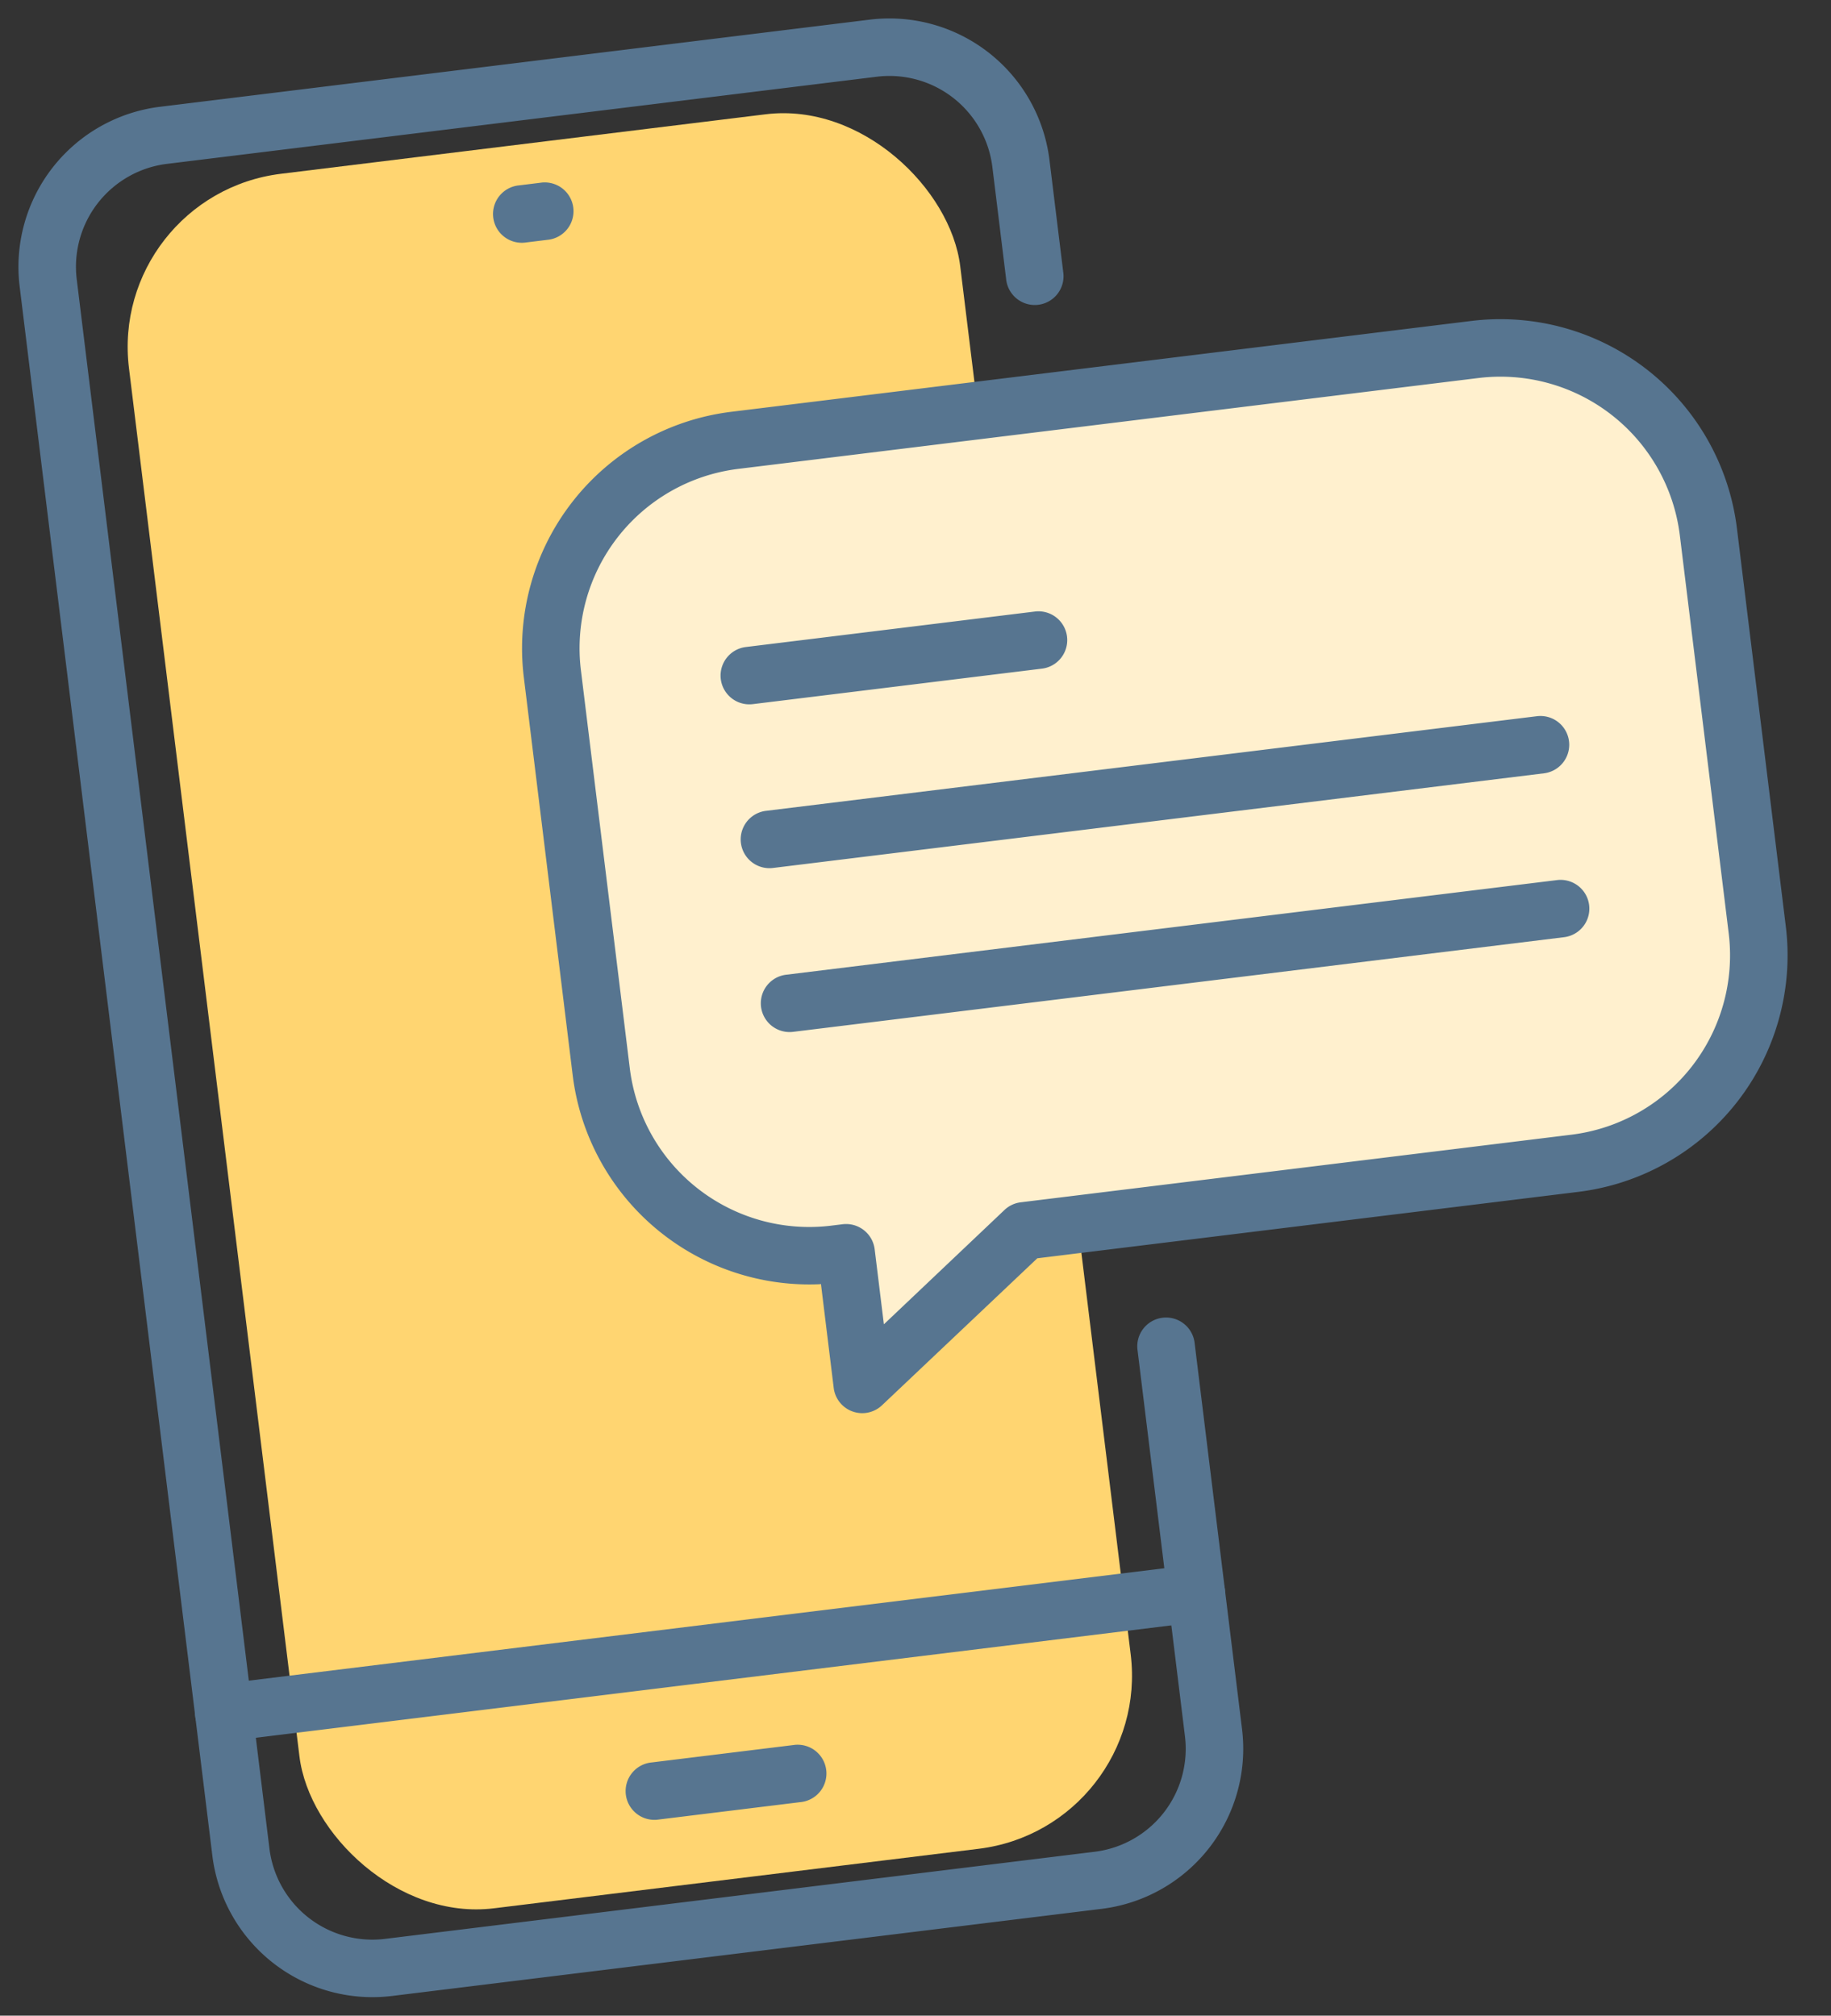 <svg xmlns="http://www.w3.org/2000/svg" width="73.434" height="80.851" viewBox="0 0 73.434 80.851"><rect x="0" y="0" width="73.434" height="80.851" fill="#333333" stroke="none"/><defs><style>.a{fill:#ffd571;}.b{fill:#fff0ce;}.c{fill:#577590;}</style></defs><g transform="translate(-278.972 -5096.606)"><rect class="a" width="33.588" height="70.097" rx="7" transform="translate(283.292 5104.43) rotate(-7)"/><path class="b" d="M5.111,0H40.16a5.111,5.111,0,0,1,5.111,5.111V26.287A5.111,5.111,0,0,1,40.16,31.4H15.553L9.445,35.2,5.111,31.4A5.111,5.111,0,0,1,0,26.287V5.111A5.111,5.111,0,0,1,5.111,0Z" transform="translate(300.816 5116.112) rotate(-7)"/><g transform="translate(278.972 5101.677) rotate(-7)"><g transform="translate(0 0)"><path class="c" d="M35.15,76.348H6.462A6.469,6.469,0,0,1,0,69.886V6.462A6.469,6.469,0,0,1,6.462,0H35.15a6.469,6.469,0,0,1,6.462,6.462v4.526a1.154,1.154,0,1,1-2.307,0V6.462A4.159,4.159,0,0,0,35.15,2.307H6.462A4.159,4.159,0,0,0,2.307,6.462V69.886a4.16,4.16,0,0,0,4.155,4.155H35.15A4.16,4.16,0,0,0,39.3,69.886V54.3a1.154,1.154,0,1,1,2.307,0V69.886A6.469,6.469,0,0,1,35.15,76.348Z" transform="translate(0 0)"/><path class="c" d="M40.459,2.308H1.154A1.154,1.154,0,0,1,1.154,0h39.3a1.154,1.154,0,0,1,0,2.308Z" transform="translate(0 63.095)"/><path class="c" d="M6.875,2.307H1.154A1.154,1.154,0,1,1,1.154,0H6.875a1.154,1.154,0,1,1,0,2.307Z" transform="translate(16.792 68.32)"/><path class="c" d="M2.013,2.307H1.154A1.154,1.154,0,1,1,1.154,0h.859a1.154,1.154,0,1,1,0,2.307Z" transform="translate(19.223 4.884)"/></g><g transform="translate(18.159 14.936)"><path class="c" d="M10.016,40.516a1.153,1.153,0,0,1-1.154-1.154V35.169A9.562,9.562,0,0,1,0,25.645V9.548A9.559,9.559,0,0,1,9.548,0H39.47a9.559,9.559,0,0,1,9.548,9.548v16.1a9.559,9.559,0,0,1-9.548,9.549H17.6L10.7,40.29A1.156,1.156,0,0,1,10.016,40.516ZM9.548,2.307A7.249,7.249,0,0,0,2.307,9.548v16.1a7.25,7.25,0,0,0,7.241,7.242h.468A1.154,1.154,0,0,1,11.17,34.04v3.035l5.359-3.962a1.154,1.154,0,0,1,.686-.226H39.47a7.249,7.249,0,0,0,7.241-7.242V9.548A7.249,7.249,0,0,0,39.47,2.307Z" transform="translate(0 0)"/><path class="c" d="M12.836,2.308H1.154A1.154,1.154,0,0,1,1.154,0H12.836a1.154,1.154,0,0,1,0,2.308Z" transform="translate(7.832 9.436)"/><path class="c" d="M32.307,2.308H1.154A1.154,1.154,0,0,1,1.154,0H32.307a1.154,1.154,0,0,1,0,2.308Z" transform="translate(7.832 16.057)"/><path class="c" d="M32.307,2.308H1.154A1.154,1.154,0,0,1,1.154,0H32.307a1.154,1.154,0,0,1,0,2.308Z" transform="translate(7.832 22.68)"/></g></g></g></svg>